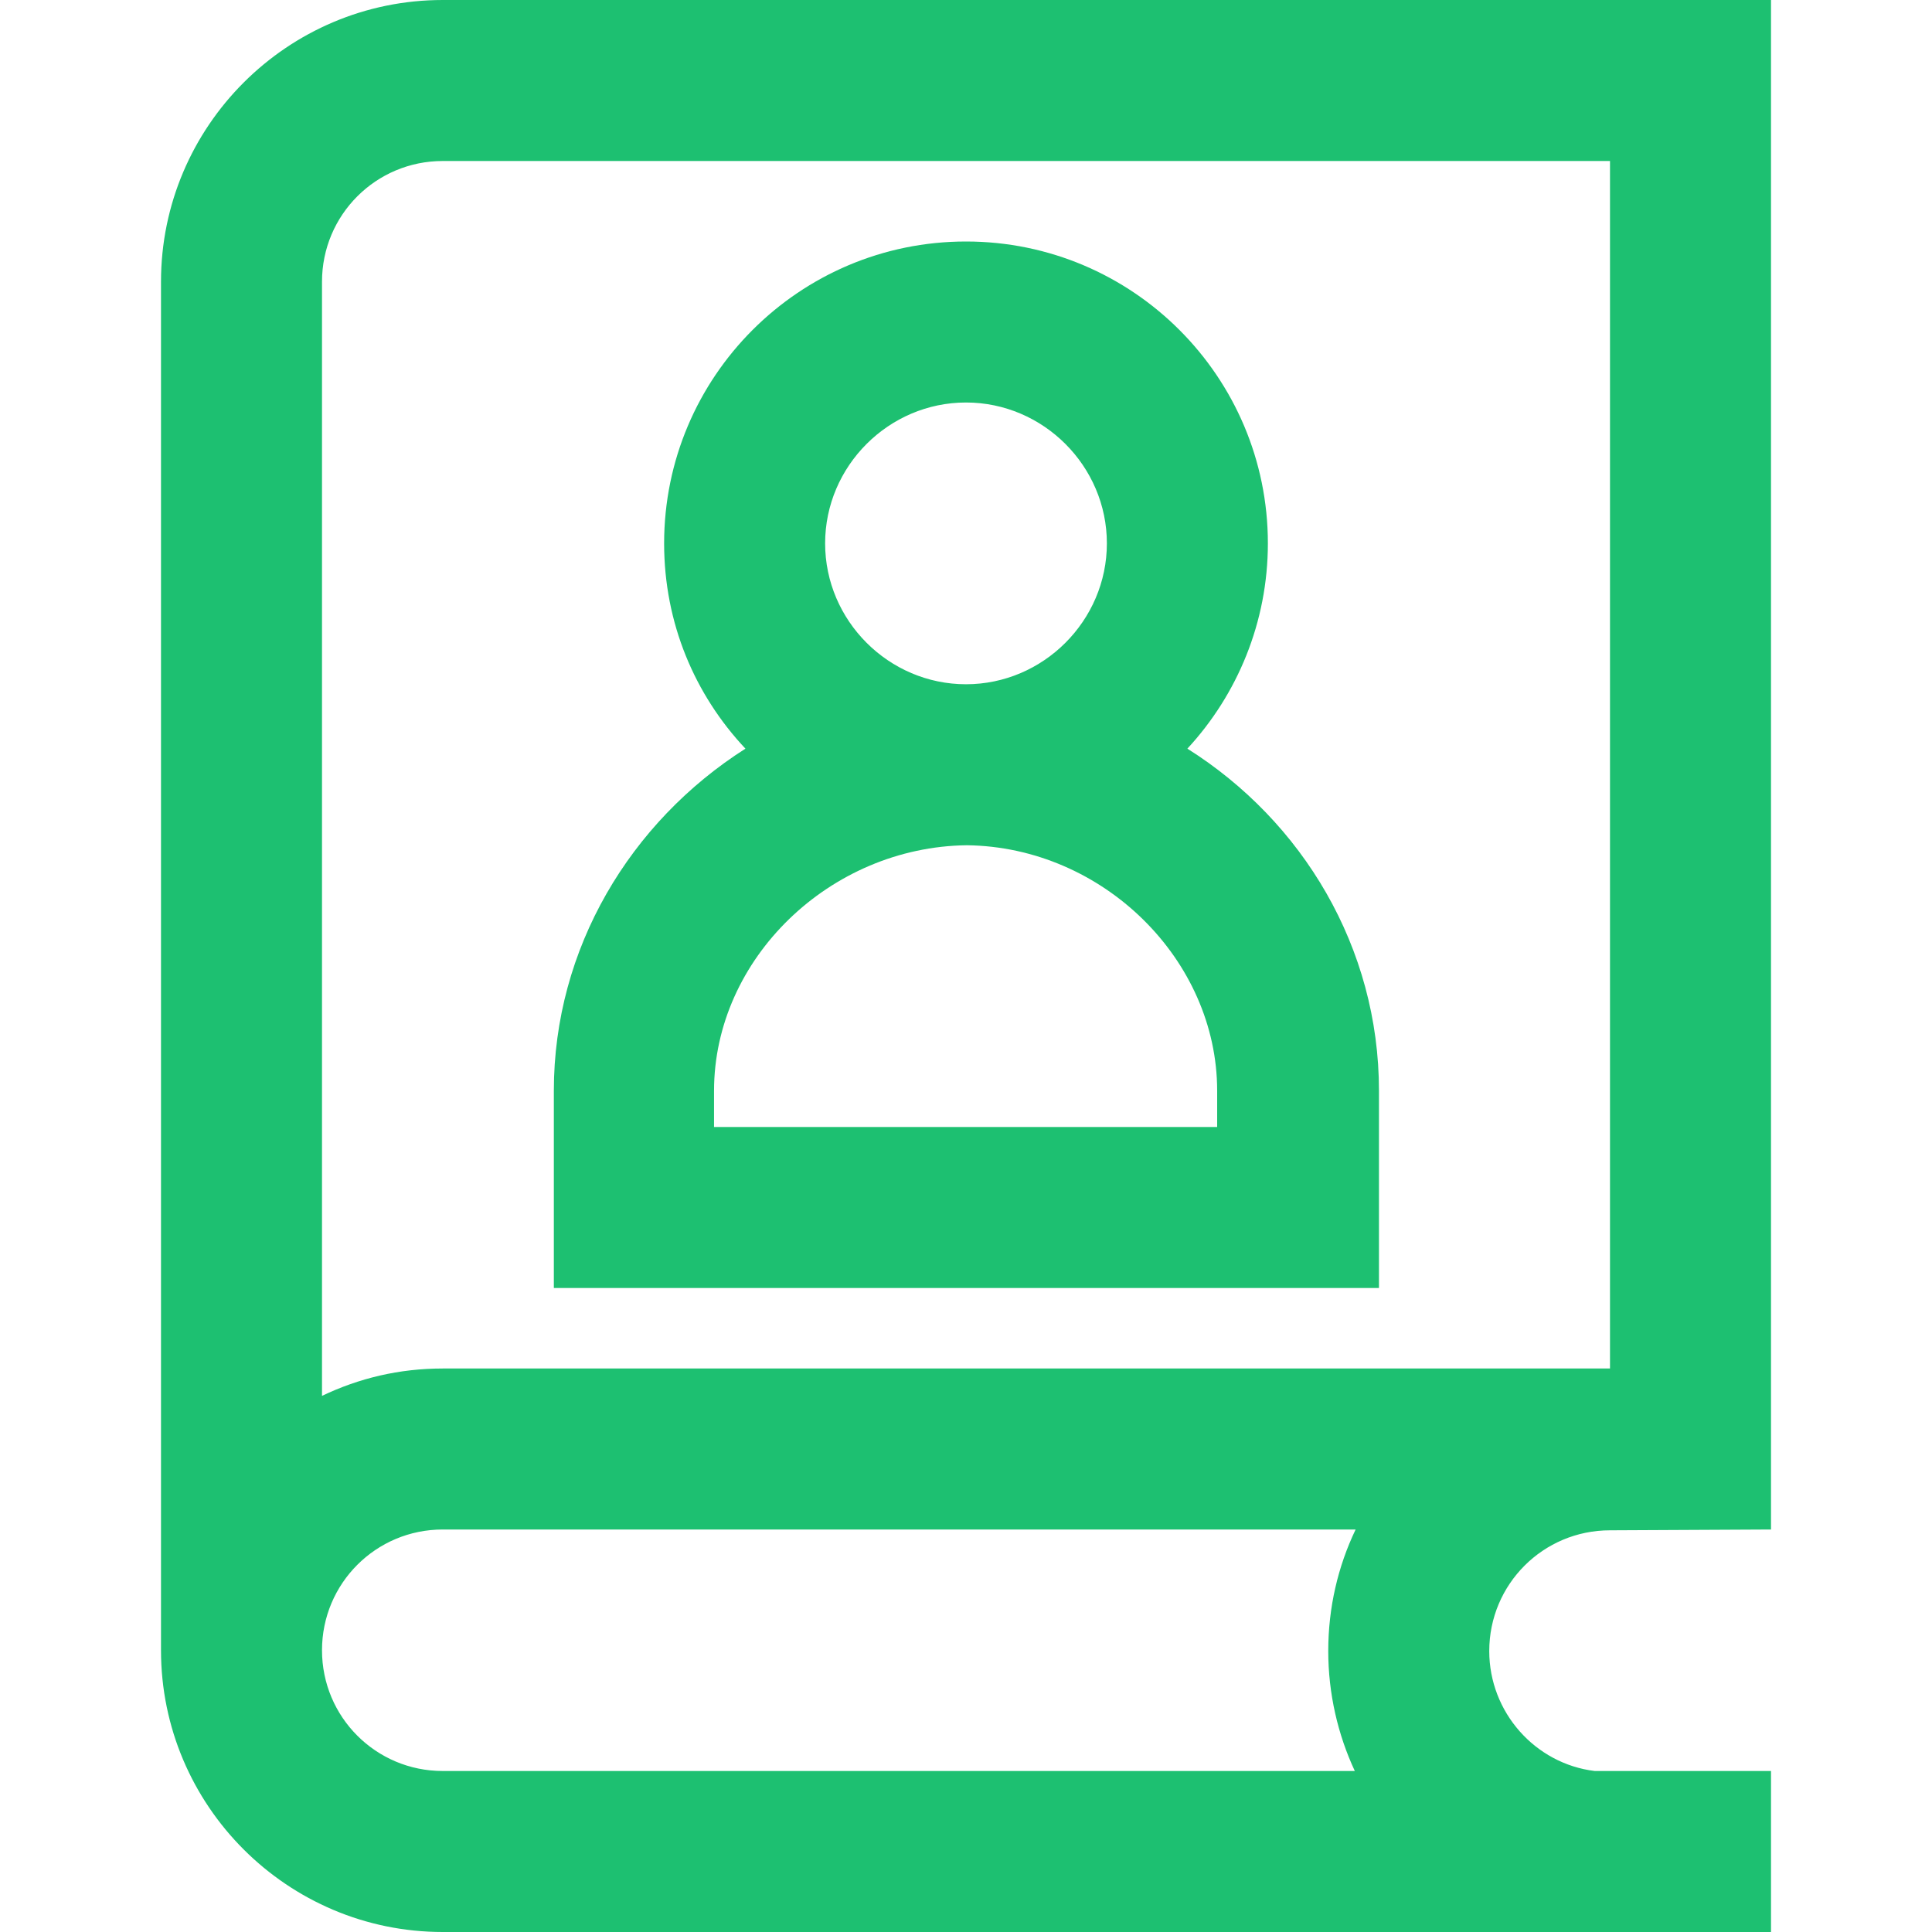 <?xml version="1.0" encoding="utf-8"?>

<!-- Uploaded to: SVG Repo, www.svgrepo.com, Transformed by: SVG Repo Mixer Tools -->
<svg fill="#1DC071" height="800px" width="800px" version="1.1" id="Address_Book" xmlns="http://www.w3.org/2000/svg" xmlns:xlink="http://www.w3.org/1999/xlink" x="0px"
	 y="0px" viewBox="0 0 24 24" enable-background="new 0 0 24 24" xml:space="preserve">
<path d="M20,24.01c-0.1,0-0.19,0-0.29-0.01H5.5C3.57,24,2,22.43,2,20.5v-17C2,1.57,3.57,0,5.5,0H22v19l-2,0.01
	c-0.83,0-1.5,0.67-1.5,1.5c0,0.76,0.57,1.4,1.31,1.49H22v2L20,24.01z M4,20.5C4,21.33,4.67,22,5.5,22h11.33
	c-0.21-0.45-0.33-0.96-0.33-1.49c0-0.54,0.12-1.05,0.34-1.51H5.5C4.67,19,4,19.67,4,20.5z M5.5,2C4.67,2,4,2.67,4,3.5v13.84
	C4.46,17.12,4.96,17,5.5,17H20V2H5.5z M17.12,16H6.88v-2.45c0-1.77,0.95-3.34,2.38-4.25C8.63,8.63,8.25,7.74,8.25,6.75
	C8.25,4.68,9.93,3,12,3s3.75,1.68,3.75,3.75c0,0.98-0.38,1.88-1,2.55c1.43,0.9,2.38,2.47,2.38,4.25V16z M12,14h3.12v-0.45
	c0-1.63-1.42-3.03-3.11-3.05c-1.7,0.02-3.14,1.41-3.14,3.05V14H12z M12,5c-0.96,0-1.75,0.79-1.75,1.75S11.04,8.5,12,8.5
	s1.75-0.79,1.75-1.75S12.96,5,12,5z"/>
</svg>
